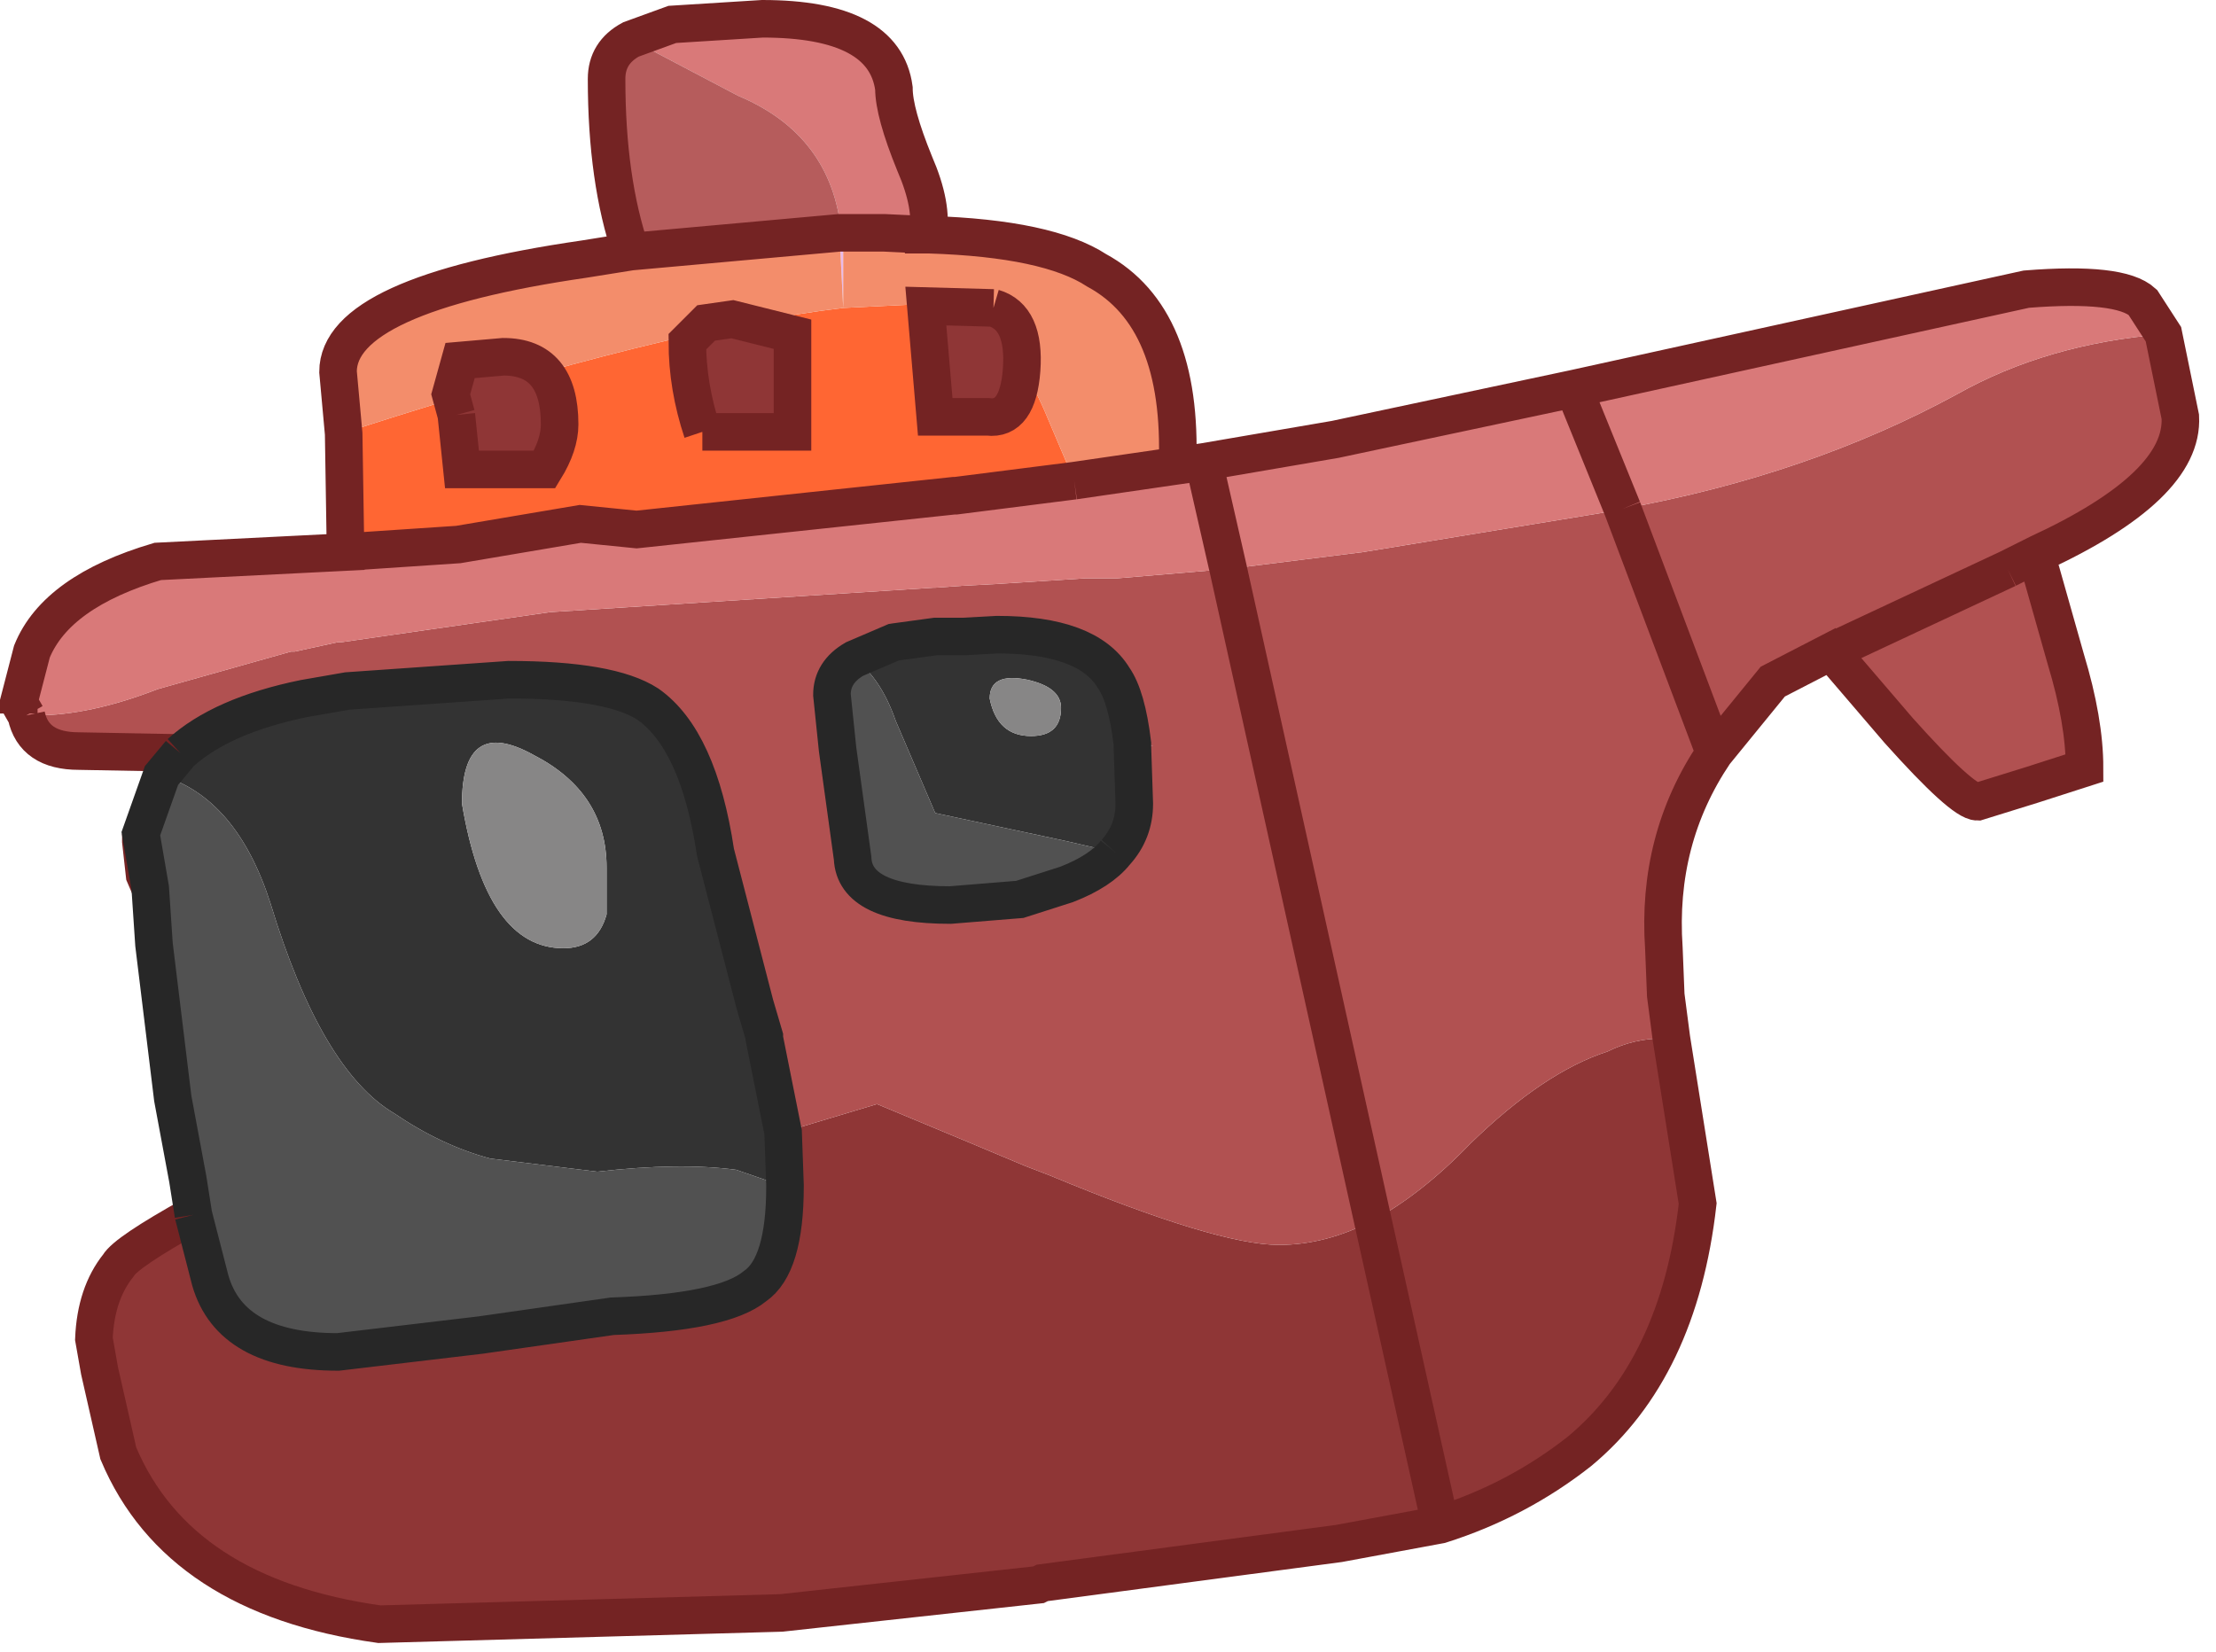 <?xml version="1.0" encoding="utf-8"?>
<svg version="1.1" id="Layer_1"
xmlns="http://www.w3.org/2000/svg"
xmlns:xlink="http://www.w3.org/1999/xlink"
xmlns:author="http://www.sothink.com"
width="59px" height="44px"
xml:space="preserve">
<g id="102" transform="matrix(1, 0, 0, 1, 25.3, 24.7)">
<path style="fill:#E9BAE9;fill-opacity:1" d="M-2.9,-18.5L-2.85 -18.5L-2.85 -16.5L-2.95 -18.5L-2.9 -18.5" />
<path style="fill:#333333;fill-opacity:1" d="M-4.4,6.85L-4.4 6.9L-5.7 6.45Q-7.2 6.25 -9.4 6.5L-12.25 6.15Q-13.55 5.8 -14.8 4.95Q-16.75 3.8 -18.1 -0.65Q-19 -3.45 -21 -4.05L-20.5 -4.65Q-19.4 -5.65 -17.2 -6.1L-16.05 -6.3L-11.75 -6.6Q-9.05 -6.6 -8.05 -5.95Q-6.7 -5 -6.25 -2L-5.2 2.05L-4.95 2.9L-4.95 2.95L-4.45 5.45L-4.4 6.85M4.85,-4.8L4.9 -3.3Q4.9 -2.55 4.4 -2L3.1 -2.3L-0.4 -3.05L-1.45 -5.5Q-1.85 -6.65 -2.55 -7.15L-1.5 -7.6L-0.4 -7.75L0.3 -7.75L0.35 -7.75L1.25 -7.8Q3.65 -7.8 4.35 -6.65Q4.7 -6.15 4.85 -4.9L4.85 -4.8M2.15,-5.1Q2.95 -5.1 2.95 -5.85Q2.95 -6.4 2.05 -6.6Q1.05 -6.8 1.05 -6.1Q1.25 -5.1 2.15 -5.1M-13,-3.3Q-12.35 0.55 -10.3 0.55Q-9.4 0.55 -9.15 -0.35L-9.15 -1.6Q-9.15 -3.6 -11.1 -4.6Q-13 -5.65 -13 -3.3" />
<path style="fill:#916B91;fill-opacity:1" d="M4.85,-4.8L4.85 -4.9L5.4 -4.85L4.85 -4.8" />
<path style="fill:#9F7A9F;fill-opacity:1" d="M-24.6,-5.65L-24.8 -5.7L-24.8 -6L-24.6 -5.65" />
<path style="fill:#705470;fill-opacity:1" d="M-16.15,-13.15L-16.3 -14.8L-15.75 -13.3L-16.15 -13.15" />
<path style="fill:#878686;fill-opacity:1" d="M1.05,-6.1Q1.05 -6.8 2.05 -6.6Q2.95 -6.4 2.95 -5.85Q2.95 -5.1 2.15 -5.1Q1.25 -5.1 1.05 -6.1M-11.1,-4.6Q-9.15 -3.6 -9.15 -1.6L-9.15 -0.35Q-9.4 0.55 -10.3 0.55Q-12.35 0.55 -13 -3.3Q-13 -5.65 -11.1 -4.6" />
<path style="fill:#515151;fill-opacity:1" d="M-5.2,9.55Q-6.05 10.25 -9 10.35L-12.5 10.85L-16.3 11.3Q-19.15 11.3 -19.7 9.4L-20.15 7.65L-20.3 6.7L-20.7 4.55L-21.2 0.45L-21.3 -1.05L-21.55 -2.5L-21 -4.05Q-19 -3.45 -18.1 -0.65Q-16.75 3.8 -14.8 4.95Q-13.55 5.8 -12.25 6.15L-9.4 6.5Q-7.2 6.25 -5.7 6.45L-4.4 6.9Q-4.4 9 -5.2 9.55M3.1,-1.15L1.85 -0.75L0 -0.6Q-2.55 -0.6 -2.6 -1.85L-2.8 -3.3L-3 -4.75L-3.15 -6.2Q-3.15 -6.8 -2.55 -7.15Q-1.85 -6.65 -1.45 -5.5L-0.4 -3.05L3.1 -2.3L4.4 -2Q4 -1.5 3.1 -1.15" />
<path style="fill:#8F3636;fill-opacity:1" d="M-4.4,6.9L-4.4 6.85L-4.45 5.45L-1.95 4.7L0.45 5.7L2 6.35L2.65 6.6Q7.1 8.45 8.75 8.45Q10 8.45 11.25 7.8Q12.55 7.1 13.85 5.75Q15.8 3.85 17.5 3.3Q18.2 2.95 19 2.95L19.05 2.95L19.2 2.95L19.9 7.35Q19.4 11.75 16.75 13.95Q15.1 15.25 13.05 15.9L10.35 16.4L2.45 17.45L2.35 17.5L-4.5 18.25L-15.2 18.55Q-20.55 17.8 -22.15 14L-22.65 11.8L-22.8 10.95Q-22.75 9.75 -22.15 9Q-21.95 8.65 -20.15 7.65L-19.7 9.4Q-19.15 11.3 -16.3 11.3L-12.5 10.85L-9 10.35Q-6.05 10.25 -5.2 9.55Q-4.4 9 -4.4 6.9" />
<path style="fill:#B15151;fill-opacity:1" d="M-20.5,-4.65L-23.2 -4.7Q-24.4 -4.7 -24.6 -5.65L-24.35 -5.65Q-22.9 -5.65 -21.1 -6.35L-17.55 -7.35L-17.45 -7.35L-16.3 -7.6L-16.2 -7.6L-10.65 -8.4L-0.45 -9.05L-0.4 -9.05L0.3 -9.1L1.25 -9.15L3.6 -9.3L4.45 -9.3L7.4 -9.55L11 -10L17.4 -11.05L17.9 -11.15Q22.85 -12.05 26.8 -14.2Q29.2 -15.55 32.3 -15.8L32.75 -13.6Q32.85 -11.75 28.95 -9.95L28.15 -9.55L28.95 -9.8L29.7 -7.15Q30.2 -5.5 30.2 -4.25L28.8 -3.8L27.35 -3.35Q26.95 -3.35 25.25 -5.25L23.45 -7.35L21.9 -6.55L20.35 -4.65Q18.8 -2.35 19 0.55L19.05 1.8L19.2 2.95L19.05 2.95L19 2.95Q18.2 2.95 17.5 3.3Q15.8 3.85 13.85 5.75Q12.55 7.1 11.25 7.8Q10 8.45 8.75 8.45Q7.1 8.45 2.65 6.6L2 6.35L0.45 5.7L-1.95 4.7L-4.45 5.45L-4.95 2.95L-4.95 2.9L-5.2 2.05L-6.25 -2Q-6.7 -5 -8.05 -5.95Q-9.05 -6.6 -11.75 -6.6L-16.05 -6.3L-17.2 -6.1Q-19.4 -5.65 -20.5 -4.65M4.4,-2Q4.9 -2.55 4.9 -3.3L4.85 -4.8L5.4 -4.85L4.85 -4.9Q4.7 -6.15 4.35 -6.65Q3.65 -7.8 1.25 -7.8L0.35 -7.75L0.3 -7.75L-0.4 -7.75L-1.5 -7.6L-2.55 -7.15Q-3.15 -6.8 -3.15 -6.2L-3 -4.75L-2.8 -3.3L-2.6 -1.85Q-2.55 -0.6 0 -0.6L1.85 -0.75L3.1 -1.15Q4 -1.5 4.4 -2" />
<path style="fill:#D97979;fill-opacity:1" d="M-24.8,-6L-24.45 -7.35Q-23.8 -8.95 -21.1 -9.75L-16.1 -10L-13.1 -10.2L-9.85 -10.75L-8.35 -10.6L0.1 -11.5L0.15 -11.5L3.3 -11.9L6.05 -12.3L6.75 -12.4L10.25 -13L16.6 -14.35L28.65 -17Q31.15 -17.2 31.75 -16.65L32.3 -15.8Q29.2 -15.55 26.8 -14.2Q22.85 -12.05 17.9 -11.15L17.4 -11.05L11 -10L7.4 -9.55L4.45 -9.3L3.6 -9.3L1.25 -9.15L0.3 -9.1L-0.4 -9.05L-0.45 -9.05L-10.65 -8.4L-16.2 -7.6L-16.3 -7.6L-17.45 -7.35L-17.55 -7.35L-21.1 -6.35Q-22.9 -5.65 -24.35 -5.65L-24.6 -5.65L-24.8 -6M-0.7,-18.45L-1.75 -18.5L-2.85 -18.5L-2.9 -18.5Q-3.15 -21.1 -5.65 -22.15L-8.5 -23.65L-7.4 -24.05L-5 -24.2Q-1.75 -24.2 -1.5 -22.35Q-1.5 -21.7 -0.95 -20.35Q-0.45 -19.2 -0.6 -18.45L-0.7 -18.45" />
<path style="fill:#B65C5C;fill-opacity:1" d="M-2.95,-18.5L-8.5 -18Q-9.15 -19.9 -9.15 -22.6Q-9.15 -23.3 -8.5 -23.65L-5.65 -22.15Q-3.15 -21.1 -2.9 -18.5L-2.95 -18.5" />
<path style="fill:#FF6633;fill-opacity:1" d="M-2.85,-16.5L-0.8 -16.6Q1.35 -16.6 2.6 -13.55L3.3 -11.9L0.15 -11.5L0.1 -11.5L-8.35 -10.6L-9.85 -10.75L-13.1 -10.2L-16.1 -10L-16.15 -13.15L-15.75 -13.3Q-7.5 -15.95 -2.85 -16.5" />
<path style="fill:#F38D6B;fill-opacity:1" d="M-15.75,-13.3L-16.3 -14.8Q-16.3 -16.85 -9.75 -17.8L-8.5 -18L-2.95 -18.5L-2.85 -16.5Q-7.5 -15.95 -15.75 -13.3M-2.85,-18.5L-1.75 -18.5L-0.7 -18.45L-0.6 -18.45L-0.55 -18.45Q2.6 -18.35 3.9 -17.5Q6.2 -16.25 6.05 -12.3L3.3 -11.9L2.6 -13.55Q1.35 -16.6 -0.8 -16.6L-2.85 -16.5L-2.85 -18.5" />
<path style="fill:none;stroke-width:1;stroke-linecap:butt;stroke-linejoin:miter;stroke-miterlimit:3;stroke:#742323;stroke-opacity:1" d="M17.9,-11.15L16.6 -14.35L10.25 -13L6.75 -12.4L7.4 -9.55L11.25 7.8L13.05 15.9M16.6,-14.35L28.65 -17Q31.15 -17.2 31.75 -16.65L32.3 -15.8L32.75 -13.6Q32.85 -11.75 28.95 -9.95L28.15 -9.55M28.95,-9.8L29.7 -7.15Q30.2 -5.5 30.2 -4.25L28.8 -3.8L27.35 -3.35Q26.95 -3.35 25.25 -5.25L23.45 -7.35L21.9 -6.55L20.35 -4.65Q18.8 -2.35 19 0.55L19.05 1.8L19.2 2.95L19.9 7.35Q19.4 11.75 16.75 13.95Q15.1 15.25 13.05 15.9L10.35 16.4L2.45 17.45L2.35 17.5L-4.5 18.25L-15.2 18.55Q-20.55 17.8 -22.15 14L-22.65 11.8L-22.8 10.95Q-22.75 9.75 -22.15 9Q-21.95 8.65 -20.15 7.65M-21.3,-1.05L-21.45 -1.4L-21.55 -2.3L-21.55 -2.5M-20.5,-4.65L-23.2 -4.7Q-24.4 -4.7 -24.6 -5.65M-24.8,-5.7L-24.8 -6L-24.45 -7.35Q-23.8 -8.95 -21.1 -9.75L-16.1 -10L-16.15 -13.15L-16.3 -14.8Q-16.3 -16.85 -9.75 -17.8L-8.5 -18Q-9.15 -19.9 -9.15 -22.6Q-9.15 -23.3 -8.5 -23.65L-7.4 -24.05L-5 -24.2Q-1.75 -24.2 -1.5 -22.35Q-1.5 -21.7 -0.95 -20.35Q-0.45 -19.2 -0.6 -18.45L-0.55 -18.45Q2.6 -18.35 3.9 -17.5Q6.2 -16.25 6.05 -12.3L6.75 -12.4M3.3,-11.9L0.15 -11.5L0.1 -11.5L-8.35 -10.6L-9.85 -10.75L-13.1 -10.2L-16.1 -10M3.3,-11.9L6.05 -12.3M23.45,-7.35L28.15 -9.55M17.9,-11.15L20.35 -4.65M-24.8,-6L-24.6 -5.65M-2.9,-18.5L-2.85 -18.5L-1.75 -18.5L-0.7 -18.45L-0.6 -18.45M-2.9,-18.5L-2.95 -18.5L-8.5 -18" />
<path style="fill:none;stroke-width:1;stroke-linecap:butt;stroke-linejoin:miter;stroke-miterlimit:3;stroke:#272727;stroke-opacity:1" d="M-20.15,7.65L-20.3 6.7L-20.7 4.55L-21.2 0.45L-21.3 -1.05L-21.55 -2.5L-21 -4.05L-20.5 -4.65M4.4,-2Q4.9 -2.55 4.9 -3.3L4.85 -4.8L4.85 -4.9Q4.7 -6.15 4.35 -6.65Q3.65 -7.8 1.25 -7.8L0.35 -7.75L0.3 -7.75L-0.4 -7.75L-1.5 -7.6L-2.55 -7.15Q-3.15 -6.8 -3.15 -6.2L-3 -4.75L-2.8 -3.3L-2.6 -1.85Q-2.55 -0.6 0 -0.6L1.85 -0.75L3.1 -1.15Q4 -1.5 4.4 -2M-20.15,7.65L-19.7 9.4Q-19.15 11.3 -16.3 11.3L-12.5 10.85L-9 10.35Q-6.05 10.25 -5.2 9.55Q-4.4 9 -4.4 6.9L-4.4 6.85L-4.45 5.45L-4.95 2.95L-4.95 2.9L-5.2 2.05L-6.25 -2Q-6.7 -5 -8.05 -5.95Q-9.05 -6.6 -11.75 -6.6L-16.05 -6.3L-17.2 -6.1Q-19.4 -5.65 -20.5 -4.65" />
<path style="fill:#8F3636;fill-opacity:1" d="M1.9,-14.85Q1.8 -13.5 1 -13.6L-0.4 -13.6L-0.65 -16.55L1.15 -16.5Q2 -16.25 1.9 -14.85M-7,-15.6L-6.5 -16.1L-5.8 -16.2L-4.2 -15.8L-4.2 -13.2L-6.6 -13.2Q-7 -14.4 -7 -15.6M-13.3,-14.2L-13.05 -15.1L-11.9 -15.2Q-10.4 -15.2 -10.4 -13.4Q-10.4 -12.85 -10.8 -12.2L-13 -12.2L-13.15 -13.65L-13.3 -14.2" />
<path style="fill:none;stroke-width:1;stroke-linecap:butt;stroke-linejoin:miter;stroke-miterlimit:3;stroke:#742323;stroke-opacity:1" d="M1.15,-16.5L-0.65 -16.55L-0.4 -13.6L1 -13.6Q1.8 -13.5 1.9 -14.85Q2 -16.25 1.15 -16.5M-6.6,-13.2L-4.2 -13.2L-4.2 -15.8L-5.8 -16.2L-6.5 -16.1L-7 -15.6Q-7 -14.4 -6.6 -13.2M-13.15,-13.65L-13 -12.2L-10.8 -12.2Q-10.4 -12.85 -10.4 -13.4Q-10.4 -15.2 -11.9 -15.2L-13.05 -15.1L-13.3 -14.2L-13.15 -13.65" />
</g>
</svg>
